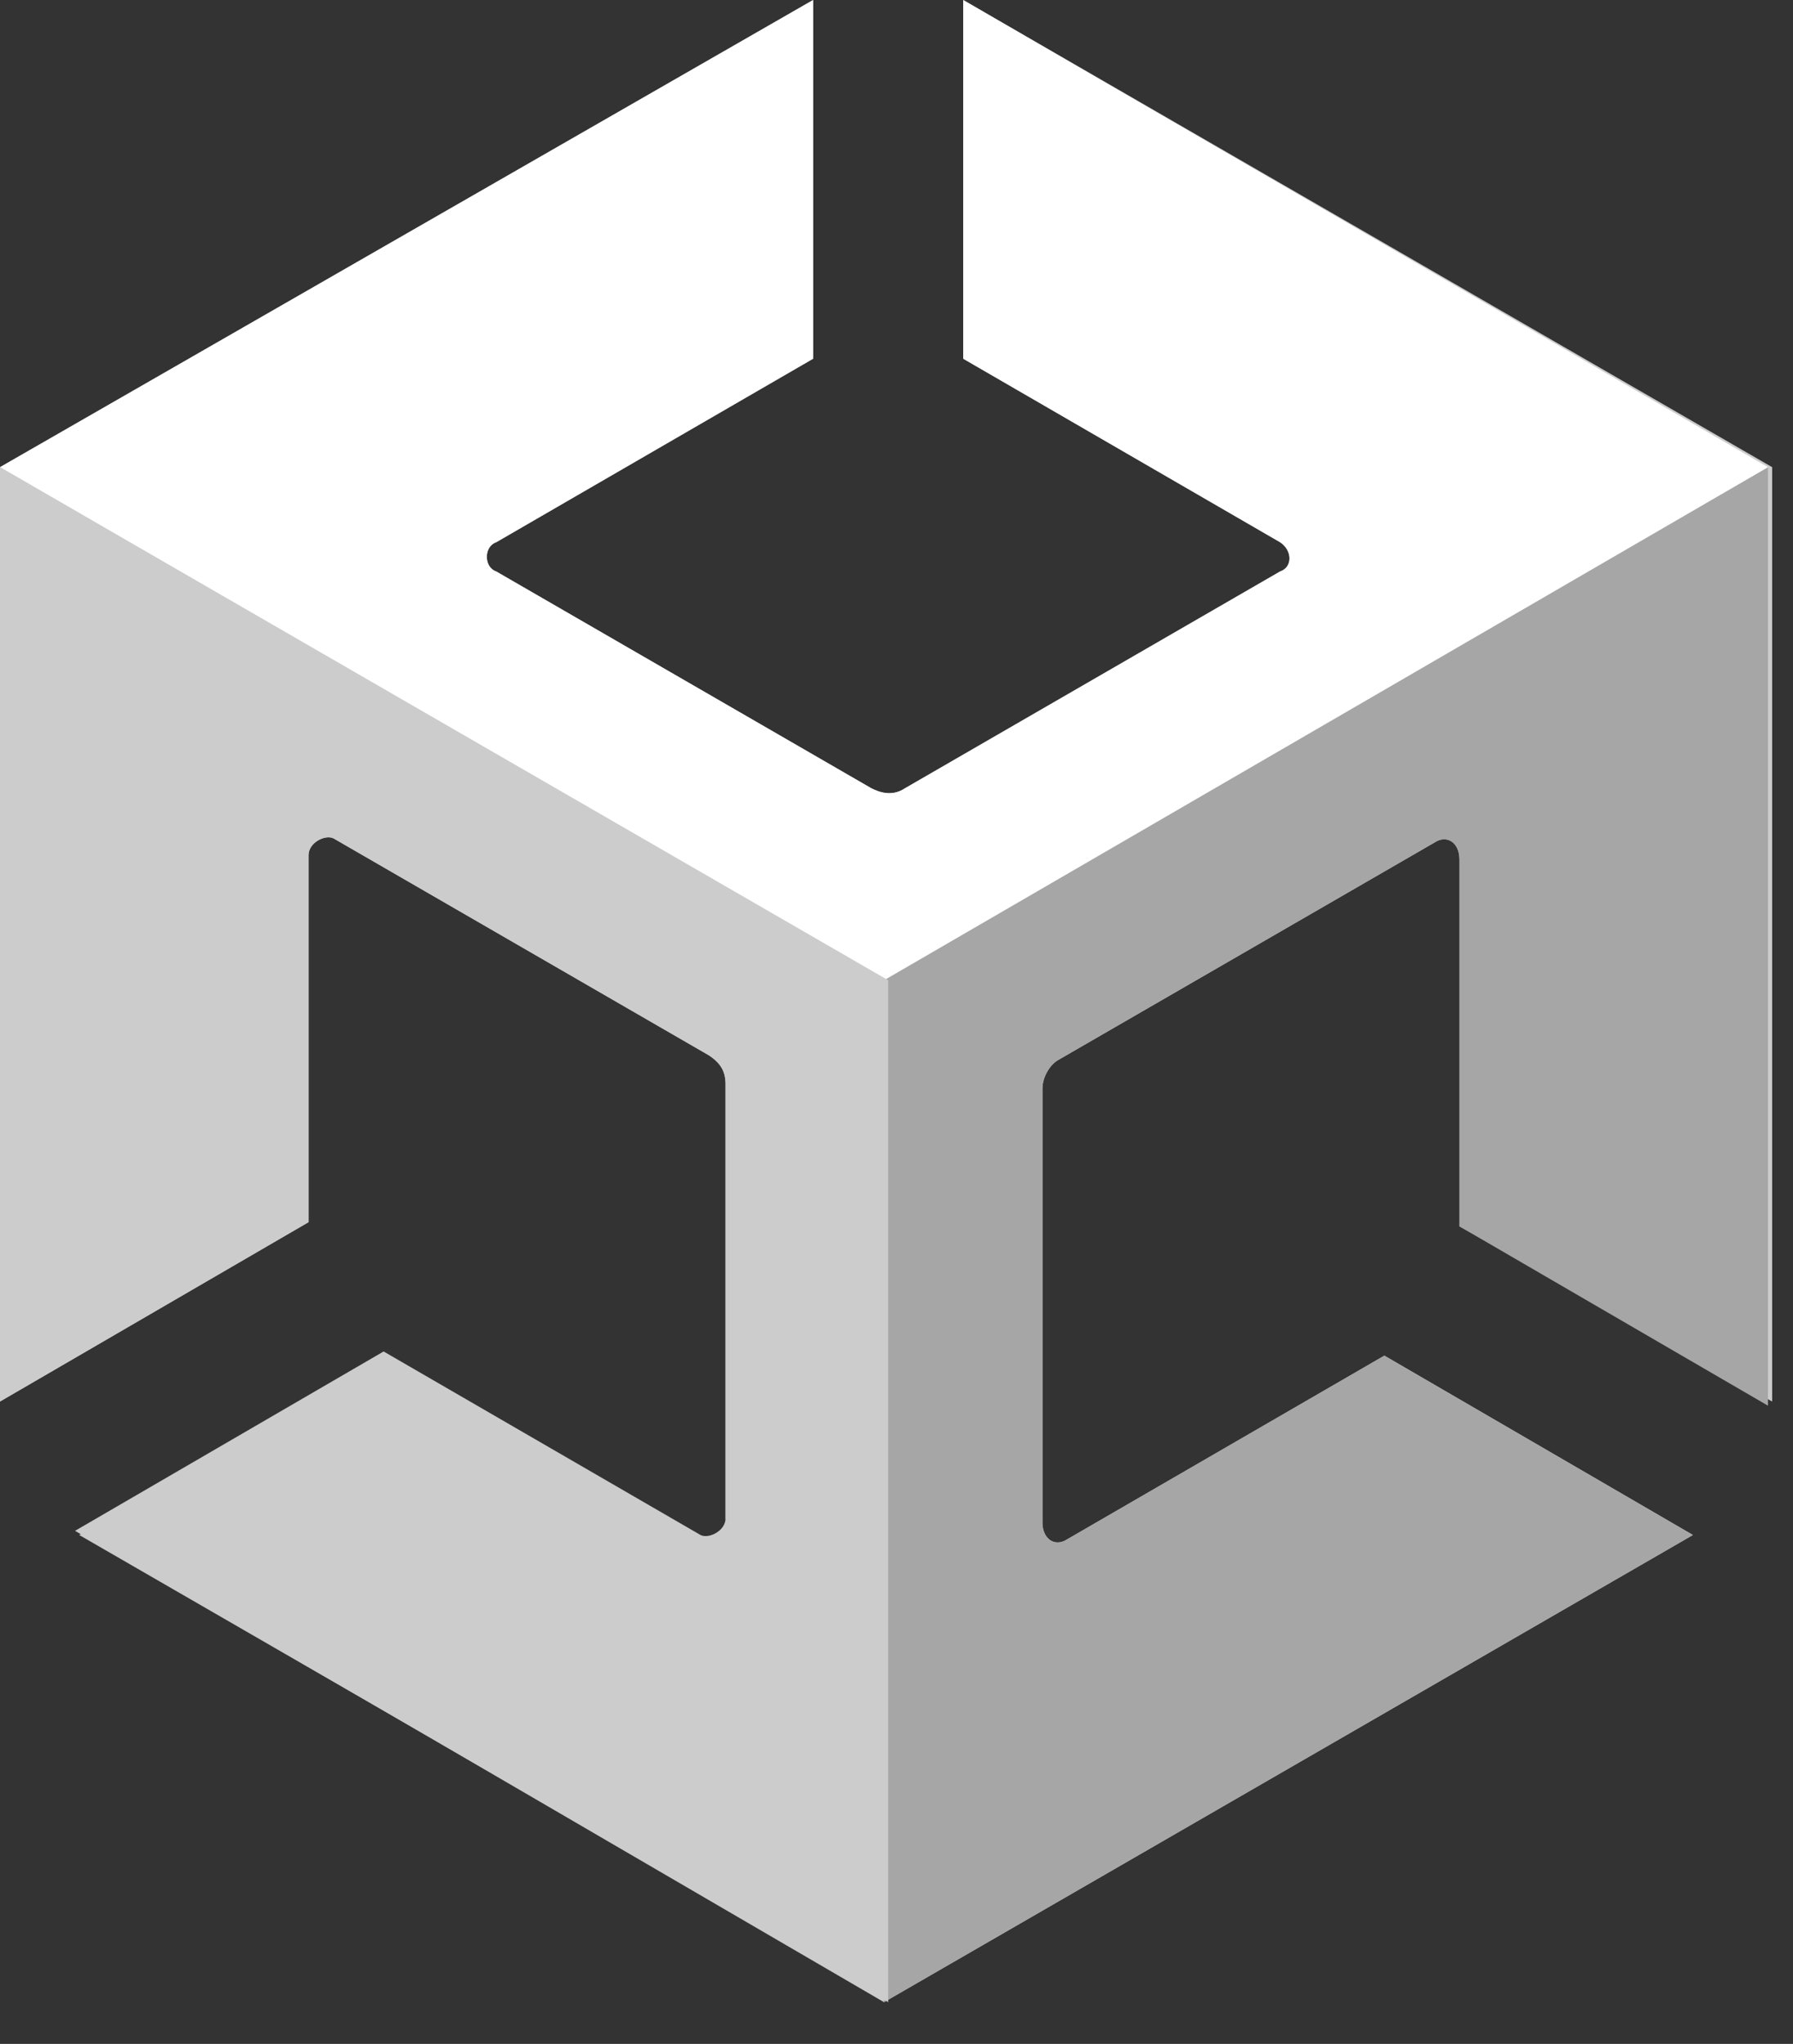 <svg version="1.1" id="Logo" xmlns="http://www.w3.org/2000/svg" xml:space="preserve"
    width="43" height="49">
    <rect width="100%" height="100%" fill="#333333" stroke="none"/>
    <style>
        .st0 {
            fill: #fff
        }

        .st1 {
            fill: #ccc
        }
    </style>
    <path class="st1"
        d="M 42.5 33.6 V 11.2 L 23.1 0 v 8.6 l 7.6 4.4 c 0.3 0.2 0.3 0.6 0 0.7 l -9 5.2 c -0.3 0.2 -0.6 0.1 -0.8 0 l -9 -5.2 c -0.3 -0.1 -0.3 -0.6 0 -0.7 l 7.6 -4.4 V 0 L 0 11.2 v 22.4 v -0.1 v 0.1 l 7.4 -4.3 v -8.8 c 0 -0.3 0.4 -0.5 0.6 -0.4 l 9 5.2 c 0.3 0.2 0.4 0.4 0.4 0.7 v 10.4 c 0 0.3 -0.4 0.5 -0.6 0.4 l -7.6 -4.4 l -7.4 4.3 L 21.2 48 l 19.4 -11.2 l -7.4 -4.3 l -7.6 4.4 c -0.3 0.2 -0.6 0 -0.6 -0.4 V 26.1 c 0 -0.3 0.2 -0.6 0.4 -0.7 l 9 -5.2 c 0.3 -0.2 0.6 0 0.6 0.4 v 8.8 l 7.5 4.2 z">
    </path>
    <path
        d="M 21.2 48 l 19.4 -11.2 l -7.4 -4.3 l -7.6 4.4 c -0.3 0.2 -0.6 0 -0.6 -0.4 V 26.1 c 0 -0.3 0.2 -0.6 0.4 -0.7 l 9 -5.2 c 0.3 -0.2 0.6 0 0.6 0.4 v 8.8 l 7.4 4.3 V 11.2 L 21.2 23.5 V 48 z"
        fill="#a6a6a6"></path>
    <path class="st0"
        d="M 23.1 0 v 8.6 l 7.6 4.4 c 0.3 0.2 0.3 0.6 0 0.7 l -9 5.2 c -0.3 0.2 -0.6 0.1 -0.8 0 l -9 -5.2 c -0.3 -0.1 -0.3 -0.6 0 -0.7 l 7.6 -4.4 V 0 L 0 11.2 l 21.2 12.3 l 21.2 -12.3 L 23.1 0 z">
    </path>
    <path class="st1"
        d="M 16.9 36.9 l -7.6 -4.4 l -7.4 4.3 L 21.3 48 V 23.5 L 0 11.2 v 22.4 v -0.1 v 0.1 l 7.4 -4.3 v -8.8 c 0 -0.3 0.4 -0.5 0.6 -0.4 l 9 5.2 c 0.3 0.2 0.4 0.4 0.4 0.7 v 10.4 c 0.1 0.4 -0.2 0.7 -0.5 0.5 z">
    </path>
</svg>